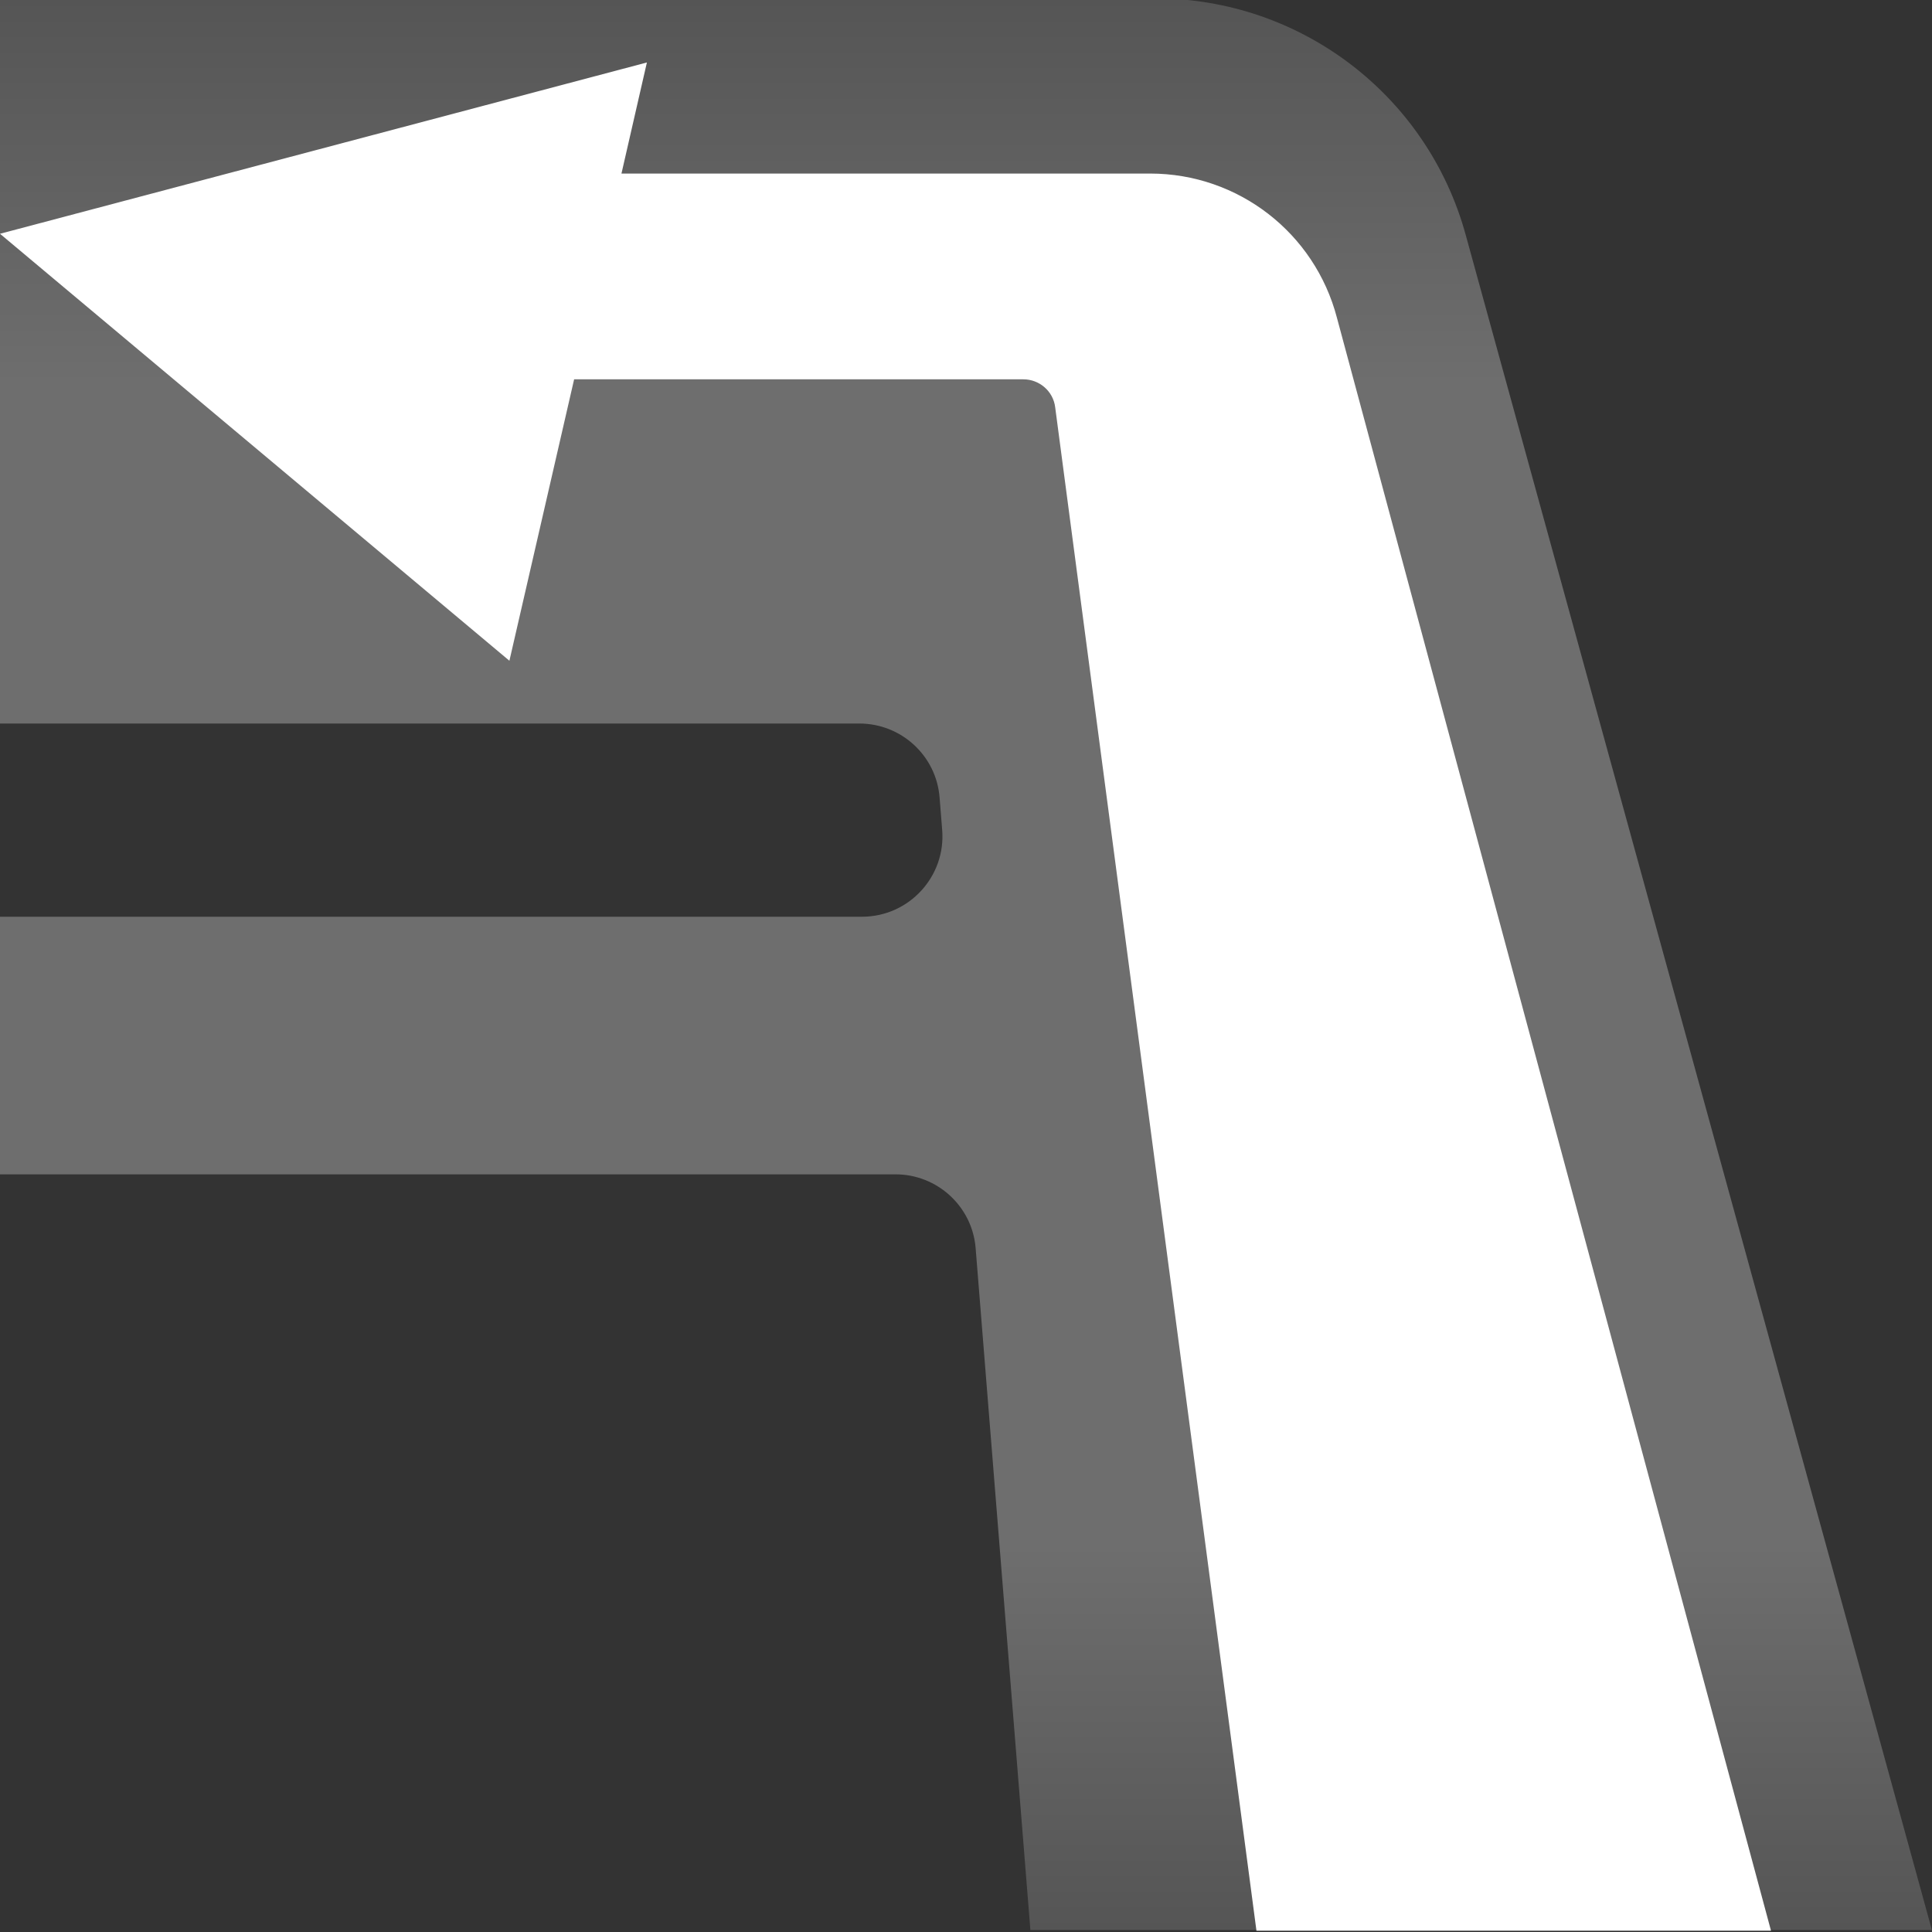 <?xml version="1.0" encoding="UTF-8"?><svg id="arrow" xmlns="http://www.w3.org/2000/svg" xmlns:xlink="http://www.w3.org/1999/xlink" viewBox="0 0 60 60"><rect x="0" y="0" width="60" height="60" fill="#333333" stroke="none"/><defs><style>.cls-1{fill:url(#linear-gradient);opacity:.5;}.cls-2{fill:#fff;}</style><linearGradient id="linear-gradient" x1="30" y1="59.95" x2="30" y2="-.05" gradientTransform="matrix(1, 0, 0, 1, 0, 0)" gradientUnits="userSpaceOnUse"><stop offset="0" stop-color="#787878"/><stop offset=".2" stop-color="#aaa"/><stop offset=".8" stop-color="#aaa"/><stop offset="1" stop-color="#787878"/></linearGradient></defs><path class="cls-1" d="M60,59.95L45.52,7.3C44.33,2.95,40.38-.05,35.88-.05H0V22.47H26.69c1.3,0,2.39,1,2.49,2.3l.08,1c.12,1.45-1.03,2.7-2.49,2.7H0v8H27.81c1.3,0,2.39,1,2.49,2.3l1.7,21.17h28Z"/><path class="cls-2" d="M41.52,9.87c-.69-2.64-3.07-4.48-5.8-4.48H19.3l.79-3.45L0,7.26l15.82,13.26,2.01-8.74h13.95c.5,0,.93,.37,.99,.87l6.25,47.31h15.98L41.52,9.87Z"/></svg>